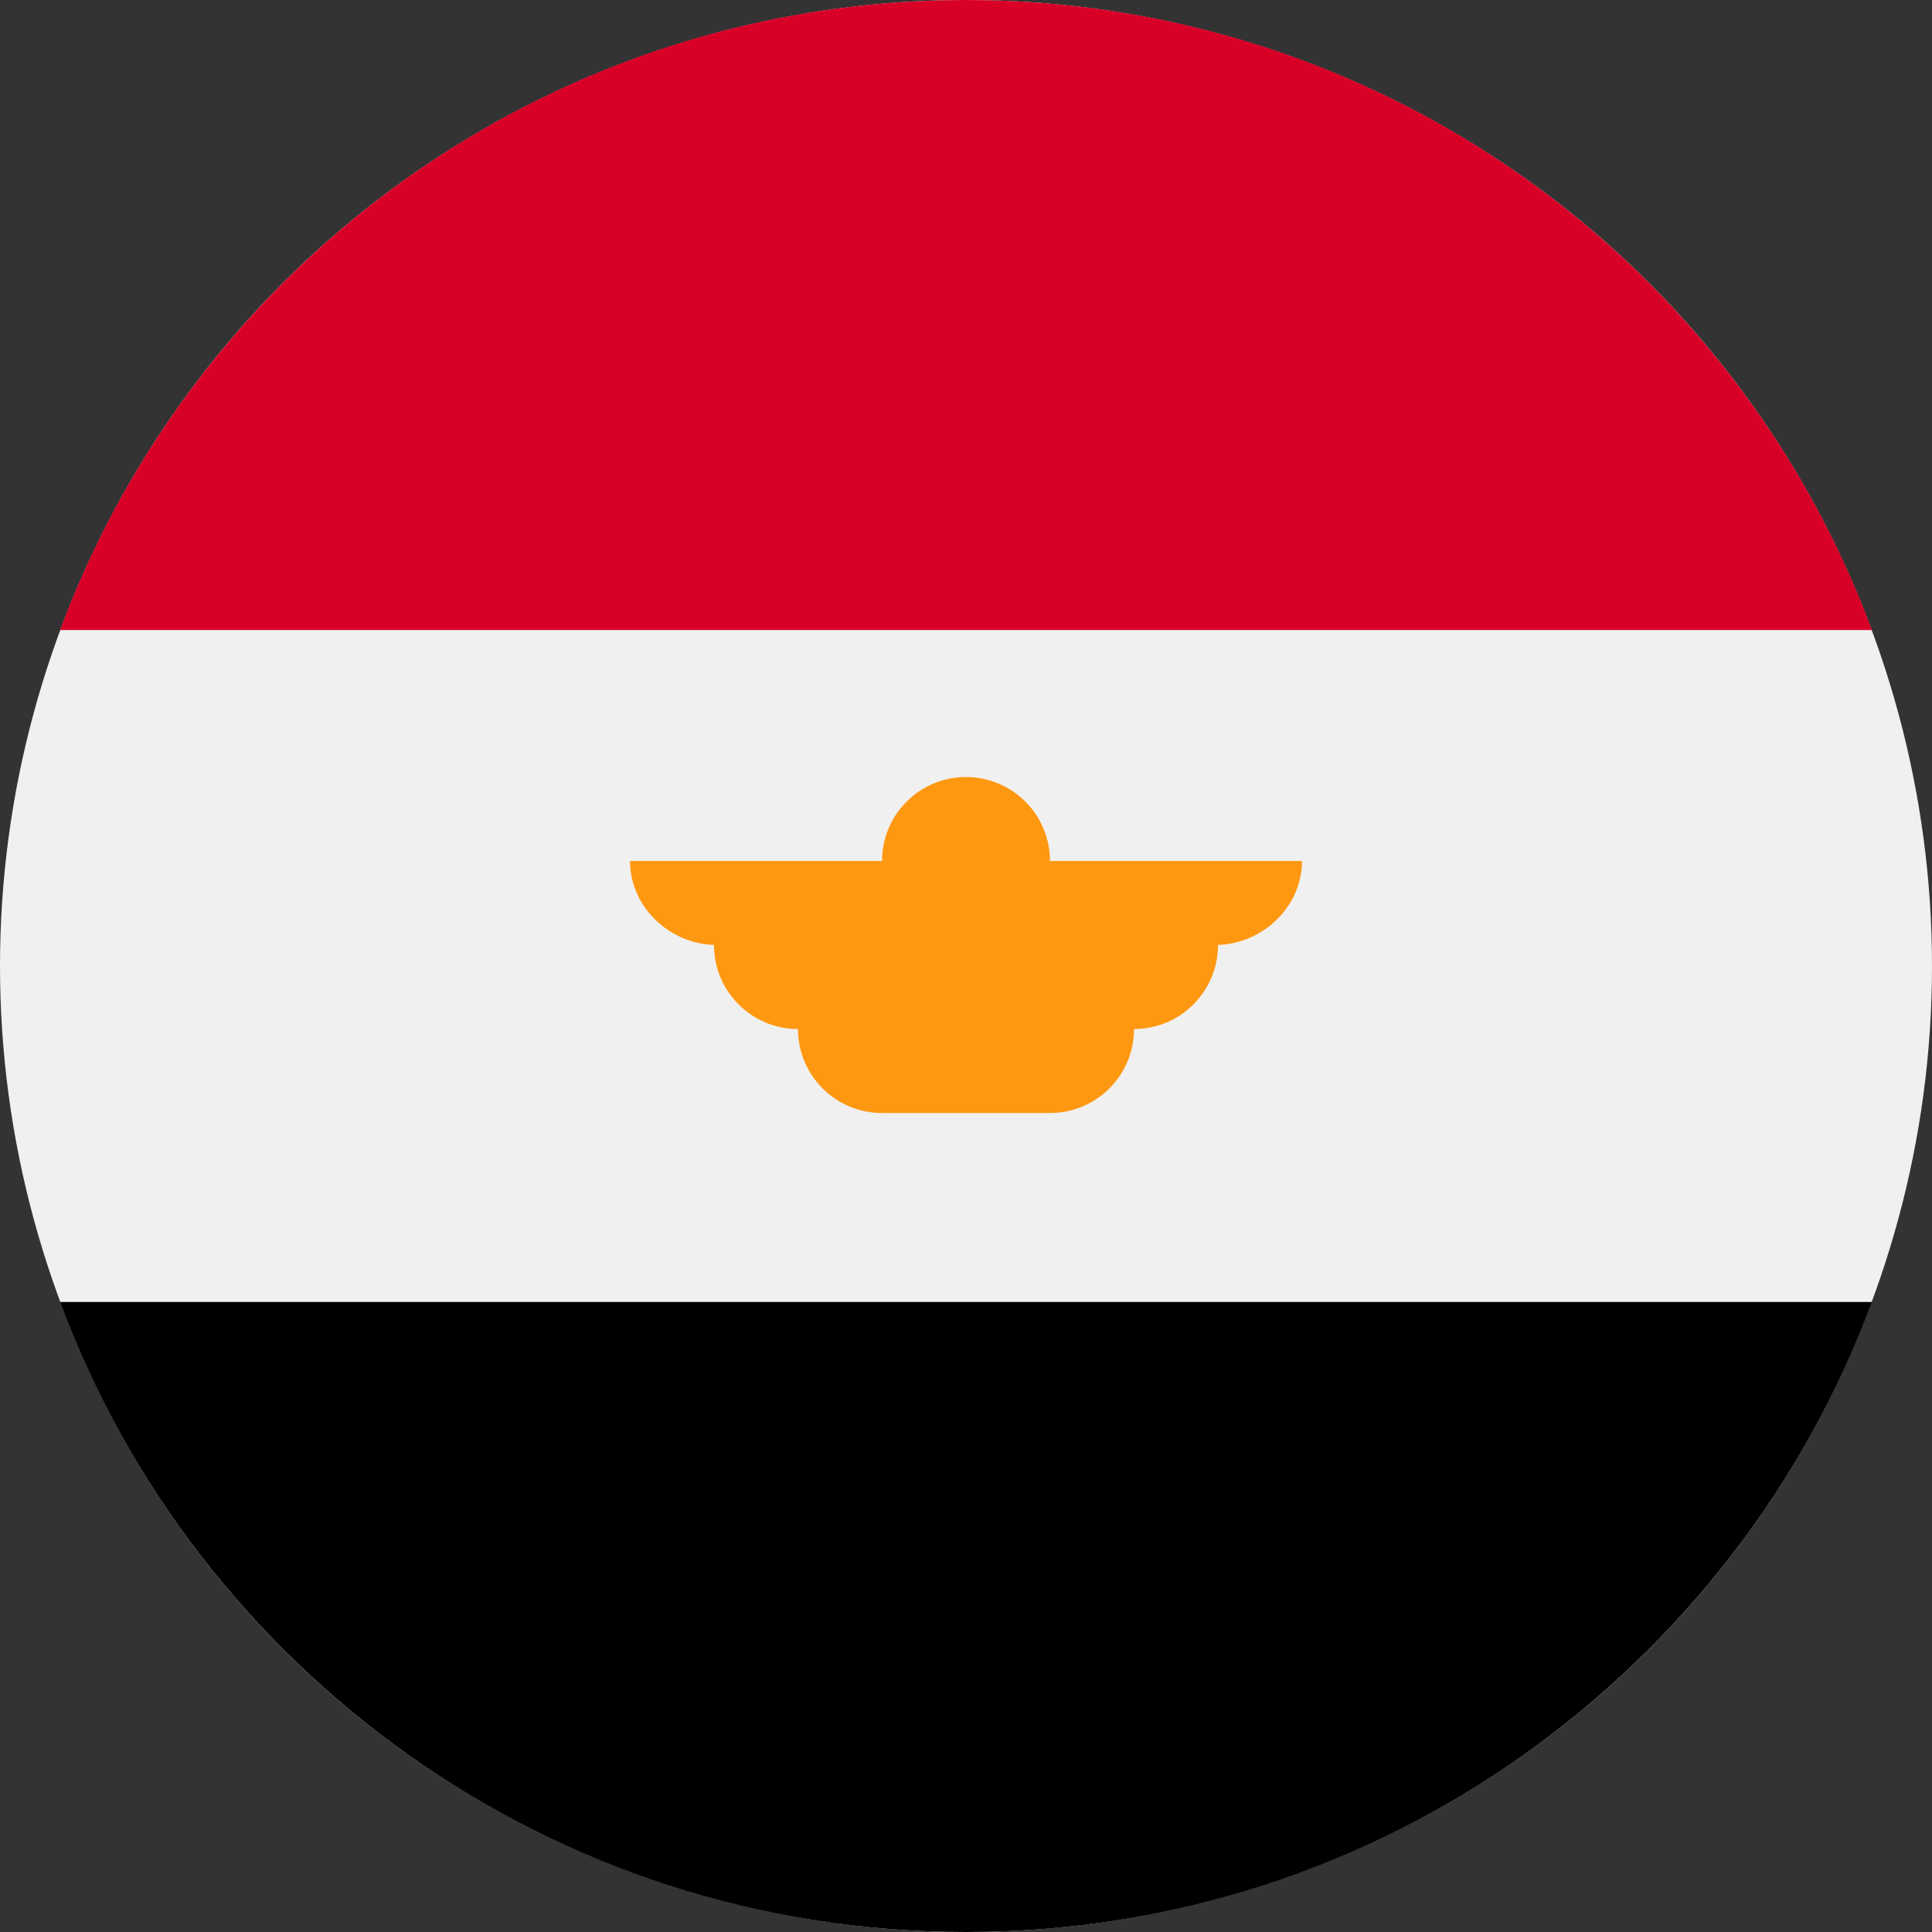 <?xml version="1.0" encoding="UTF-8"?>
<svg width="32px" height="32px" viewBox="0 0 32 32" version="1.1" xmlns="http://www.w3.org/2000/svg" xmlns:xlink="http://www.w3.org/1999/xlink">
    <rect x="0" y="0" width="32" height="32" fill="#333333" stroke="none"/>
    <!-- Generator: Sketch 50.2 (55047) - http://www.bohemiancoding.com/sketch -->
    <title>egypt@1x</title>
    <desc>Created with Sketch.</desc>
    <defs></defs>
    <g id="flags" stroke="none" stroke-width="1" fill="none" fill-rule="evenodd">
        <g id="egypt" fill-rule="nonzero">
            <circle id="Oval" fill="#F0F0F0" cx="16" cy="16" r="16"></circle>
            <path d="M16,0 C9.121,0 3.256,4.342 0.995,10.435 L31.005,10.435 C28.744,4.342 22.879,0 16,0 Z" id="Shape" fill="#D80027"></path>
            <path d="M16,32 C22.879,32 28.744,27.658 31.005,21.565 L0.995,21.565 C3.256,27.658 9.121,32 16,32 Z" id="Shape" fill="#000000"></path>
            <path d="M21.565,14.261 L17.391,14.261 C17.391,13.492 16.768,12.87 16,12.87 C15.232,12.87 14.609,13.492 14.609,14.261 L10.435,14.261 C10.435,15.029 11.104,15.652 11.872,15.652 L11.826,15.652 C11.826,16.421 12.449,17.044 13.217,17.044 C13.217,17.812 13.84,18.435 14.609,18.435 L17.391,18.435 C18.16,18.435 18.783,17.812 18.783,17.044 C19.551,17.044 20.174,16.421 20.174,15.652 L20.128,15.652 C20.896,15.652 21.565,15.029 21.565,14.261 Z" id="Shape" fill="#FF9811"></path>
        </g>
    </g>
</svg>